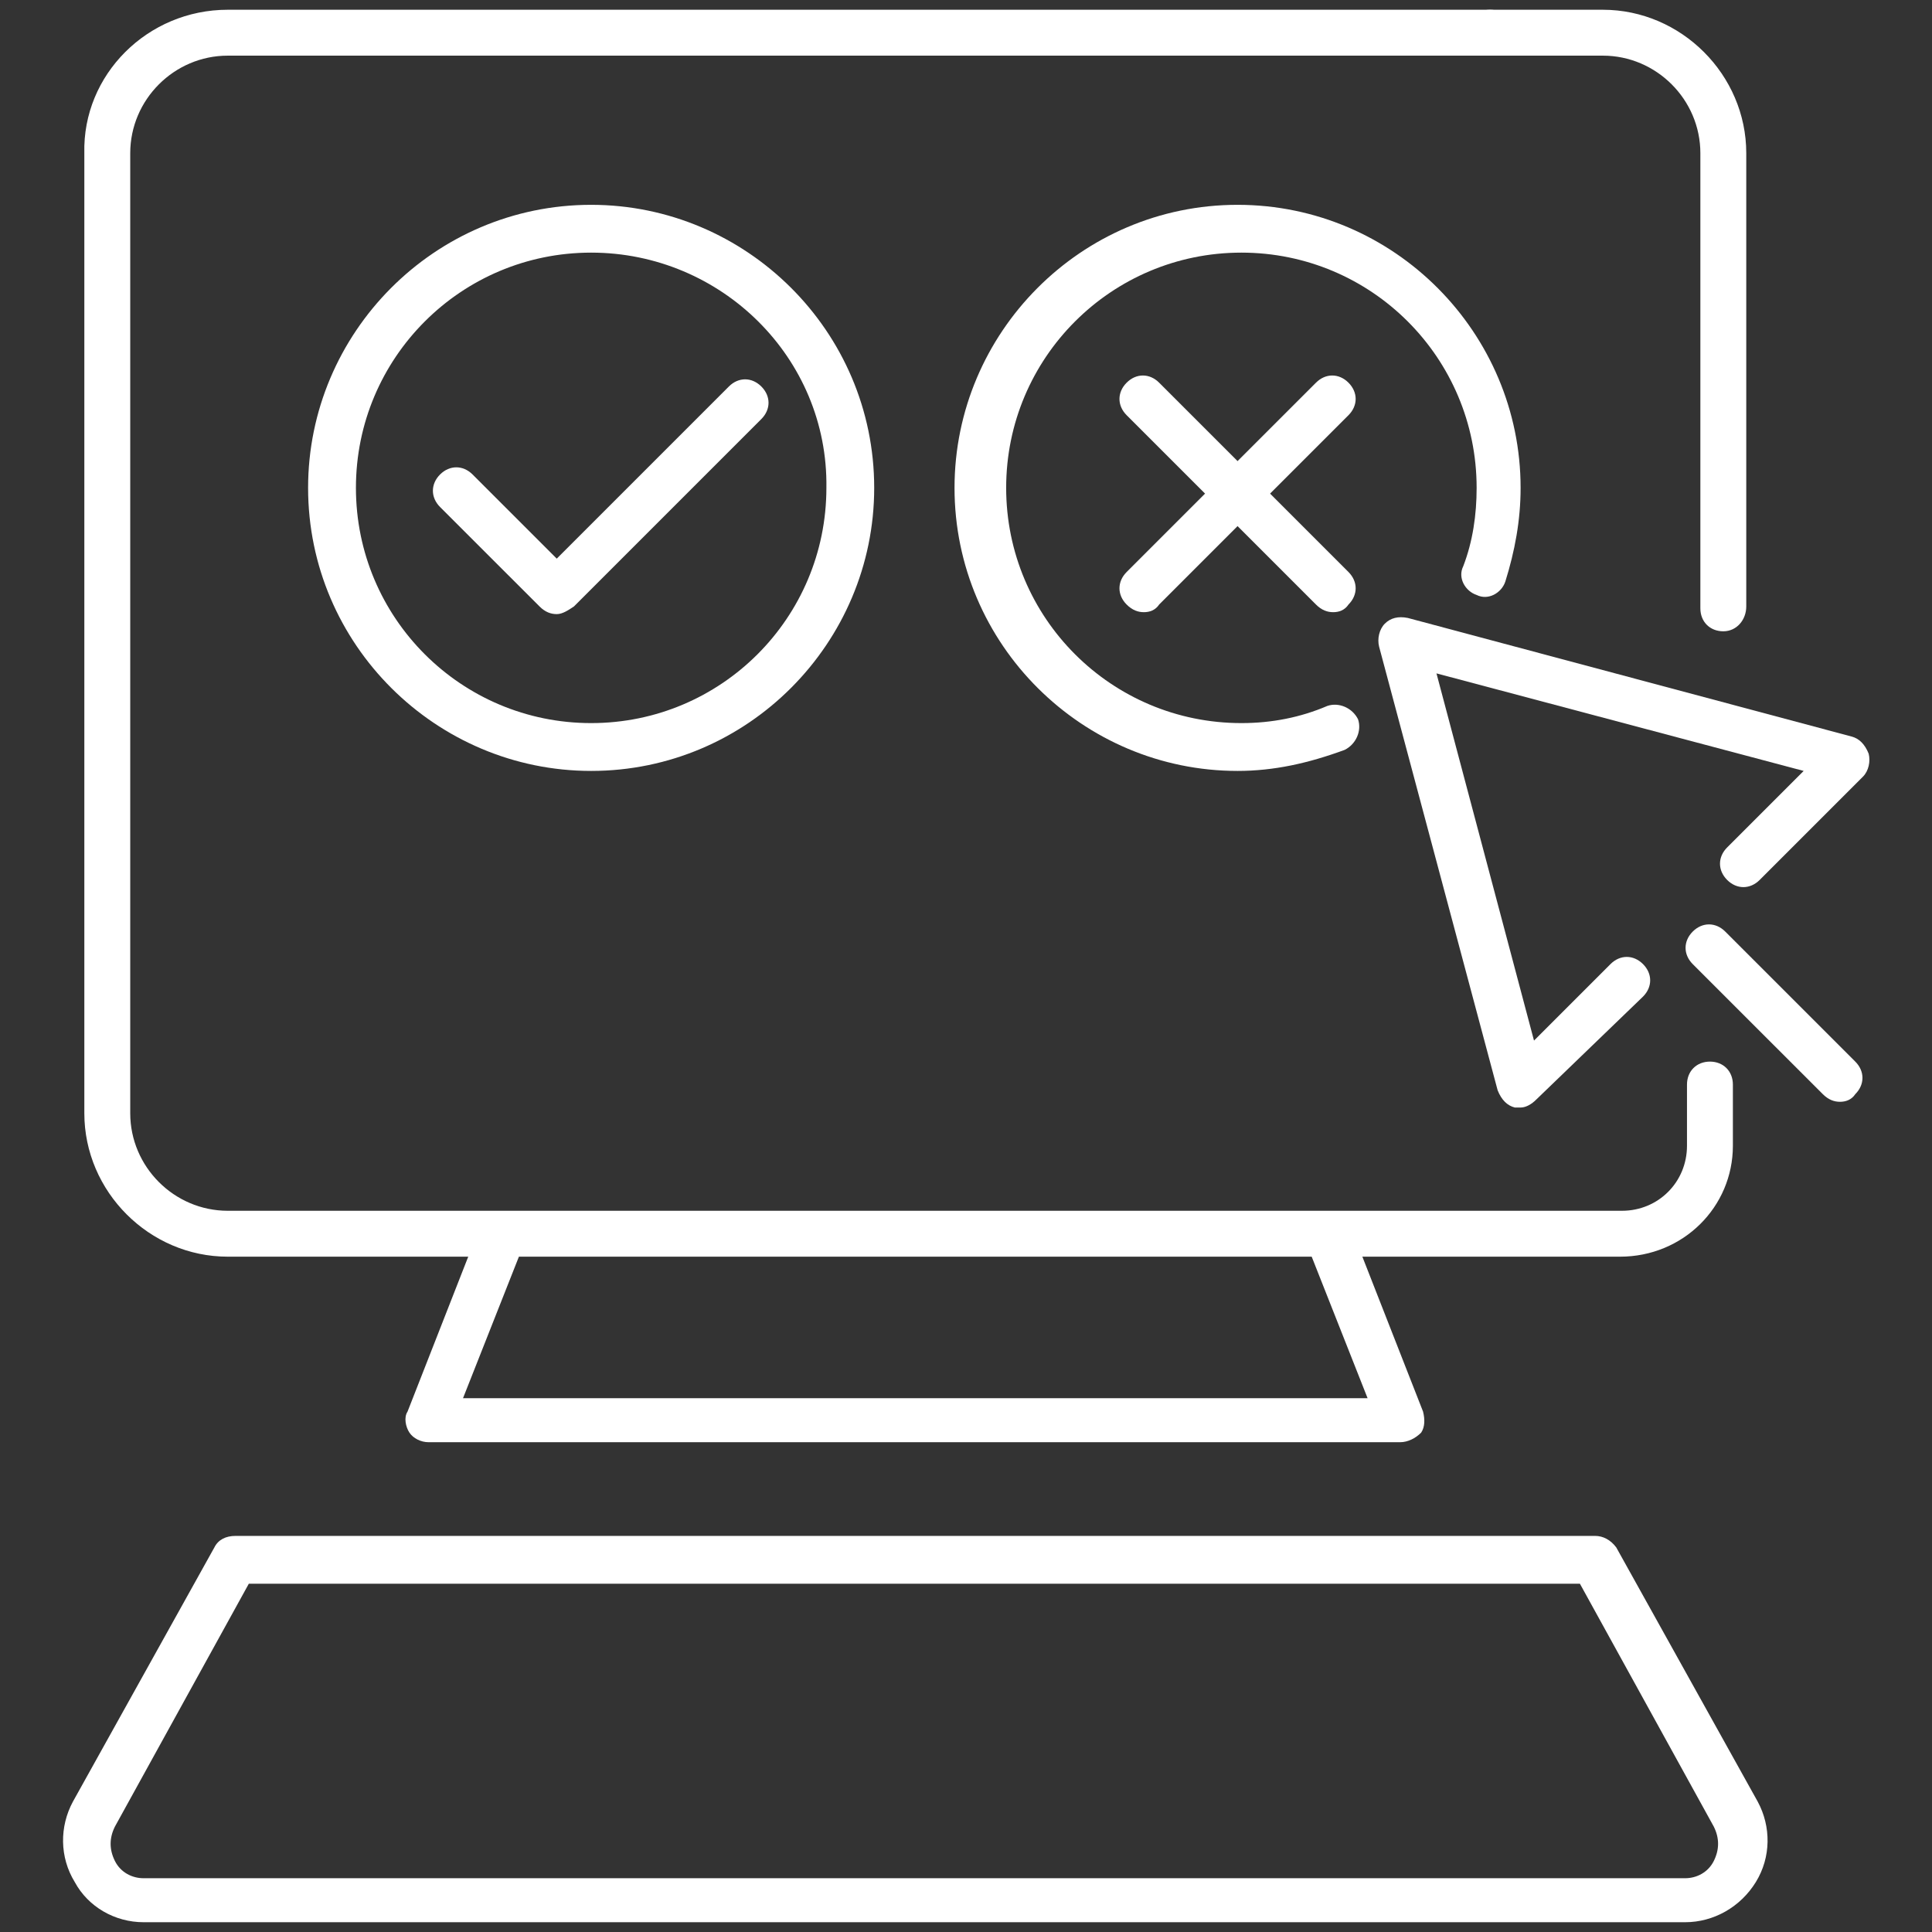 <svg width="66" height="66" viewBox="0 0 66 66" fill="none" xmlns="http://www.w3.org/2000/svg">
<rect x="0" y="0" width="66" height="66" fill="#333333" stroke="none"/>
<g clip-path="url(#clip0)">
<path d="M58.871 21.566C58.414 21.566 58.087 21.24 58.087 20.782V5.233C58.087 3.404 56.585 1.901 54.755 1.901H50.901C50.443 1.901 50.117 1.574 50.117 1.117C50.117 0.66 50.443 0.333 50.901 0.333H54.755C57.434 0.333 59.655 2.554 59.655 5.233V20.717C59.655 21.174 59.329 21.566 58.871 21.566Z" fill="white"/>
<path d="M55.343 42.93H7.781C5.102 42.93 2.881 40.709 2.881 38.03V5.233C2.815 2.554 5.037 0.333 7.781 0.333H50.901C51.358 0.333 51.685 0.66 51.685 1.117C51.685 1.574 51.358 1.901 50.901 1.901H7.781C5.951 1.901 4.449 3.404 4.449 5.233V38.03C4.449 39.86 5.951 41.362 7.781 41.362H55.409C56.65 41.362 57.63 40.382 57.63 39.141V37.05C57.63 36.593 57.957 36.266 58.414 36.266C58.871 36.266 59.198 36.593 59.198 37.05V39.141C59.198 41.232 57.499 42.93 55.343 42.93Z" fill="white"/>
<path d="M47.83 49.268H14.641C14.379 49.268 14.118 49.137 13.987 48.941C13.857 48.745 13.791 48.419 13.922 48.223L16.405 41.885C16.535 41.493 16.993 41.297 17.45 41.428C17.842 41.559 18.038 42.016 17.907 42.473L15.817 47.765H46.719L44.629 42.473C44.498 42.081 44.694 41.624 45.086 41.428C45.478 41.297 45.935 41.493 46.131 41.885L48.614 48.223C48.679 48.484 48.679 48.745 48.549 48.941C48.353 49.137 48.091 49.268 47.83 49.268Z" fill="white"/>
<path d="M57.565 65.666H4.906C3.926 65.666 3.012 65.143 2.554 64.294C2.032 63.445 2.032 62.399 2.489 61.55L7.324 52.861C7.454 52.599 7.716 52.469 8.042 52.469H54.494C54.756 52.469 55.017 52.599 55.213 52.861L60.048 61.55C60.505 62.399 60.505 63.445 59.982 64.294C59.46 65.143 58.545 65.666 57.565 65.666ZM8.5 54.102L3.926 62.399C3.73 62.791 3.73 63.183 3.926 63.575C4.122 63.967 4.514 64.163 4.906 64.163H57.565C57.957 64.163 58.349 63.967 58.545 63.575C58.741 63.183 58.741 62.791 58.545 62.399L53.972 54.102H8.5Z" fill="white"/>
<path d="M19.019 20.979C18.823 20.979 18.627 20.913 18.431 20.717L15.033 17.32C14.707 16.993 14.707 16.536 15.033 16.209C15.36 15.883 15.817 15.883 16.144 16.209L19.019 19.084L24.899 13.204C25.225 12.877 25.683 12.877 26.009 13.204C26.336 13.531 26.336 13.988 26.009 14.315L19.607 20.717C19.411 20.848 19.215 20.979 19.019 20.979Z" fill="white"/>
<path d="M20.195 26.336C14.903 26.336 10.525 22.024 10.525 16.666C10.525 11.374 14.837 6.997 20.195 6.997C25.487 6.997 29.864 11.309 29.864 16.666C29.864 21.958 25.552 26.336 20.195 26.336ZM20.195 8.63C15.752 8.63 12.159 12.224 12.159 16.666C12.159 21.109 15.752 24.702 20.195 24.702C24.637 24.702 28.231 21.109 28.231 16.666C28.296 12.224 24.637 8.63 20.195 8.63Z" fill="white"/>
<path d="M42.277 26.336C36.985 26.336 32.608 22.024 32.608 16.666C32.608 11.374 36.92 6.997 42.277 6.997C47.634 6.997 51.946 11.374 51.946 16.666C51.946 17.777 51.75 18.822 51.424 19.868C51.293 20.26 50.836 20.521 50.444 20.325C50.052 20.194 49.79 19.737 49.986 19.345C50.313 18.496 50.444 17.581 50.444 16.666C50.444 12.224 46.85 8.63 42.408 8.63C37.965 8.63 34.372 12.224 34.372 16.666C34.372 21.109 37.965 24.702 42.408 24.702C43.453 24.702 44.433 24.506 45.348 24.114C45.74 23.984 46.197 24.18 46.393 24.572C46.524 24.964 46.328 25.421 45.936 25.617C44.694 26.074 43.518 26.336 42.277 26.336Z" fill="white"/>
<path d="M45.544 20.913C45.348 20.913 45.152 20.848 44.956 20.652L38.488 14.184C38.161 13.857 38.161 13.4 38.488 13.073C38.814 12.746 39.272 12.746 39.598 13.073L46.066 19.541C46.393 19.868 46.393 20.325 46.066 20.652C45.936 20.848 45.74 20.913 45.544 20.913Z" fill="white"/>
<path d="M39.076 20.913C38.88 20.913 38.684 20.848 38.488 20.652C38.161 20.325 38.161 19.868 38.488 19.541L44.956 13.073C45.282 12.746 45.74 12.746 46.066 13.073C46.393 13.4 46.393 13.857 46.066 14.184L39.598 20.652C39.468 20.848 39.272 20.913 39.076 20.913Z" fill="white"/>
<path d="M51.946 37.835C51.881 37.835 51.816 37.835 51.75 37.835C51.489 37.77 51.293 37.574 51.162 37.247L47.112 22.09C47.046 21.828 47.112 21.502 47.308 21.305C47.504 21.11 47.765 21.044 48.092 21.11L63.249 25.16C63.51 25.226 63.706 25.422 63.837 25.748C63.902 26.009 63.837 26.336 63.641 26.532L60.113 30.06C59.786 30.387 59.329 30.387 59.002 30.06C58.676 29.733 58.676 29.276 59.002 28.95L61.616 26.336L49.072 23.004L52.404 35.548L55.017 32.935C55.344 32.608 55.801 32.608 56.128 32.935C56.454 33.261 56.454 33.719 56.128 34.045L52.469 37.574C52.338 37.704 52.142 37.835 51.946 37.835Z" fill="white"/>
<path d="M62.857 37.639C62.661 37.639 62.465 37.573 62.269 37.377L57.826 32.935C57.5 32.608 57.5 32.151 57.826 31.824C58.153 31.497 58.61 31.497 58.937 31.824L63.38 36.267C63.706 36.593 63.706 37.051 63.38 37.377C63.249 37.573 63.053 37.639 62.857 37.639Z" fill="white"/>
</g>
<defs>
<clipPath id="clip0">
<rect width="65.333" height="65.333" fill="white" transform="translate(0.333 0.333)"/>
</clipPath>
</defs>
</svg>
